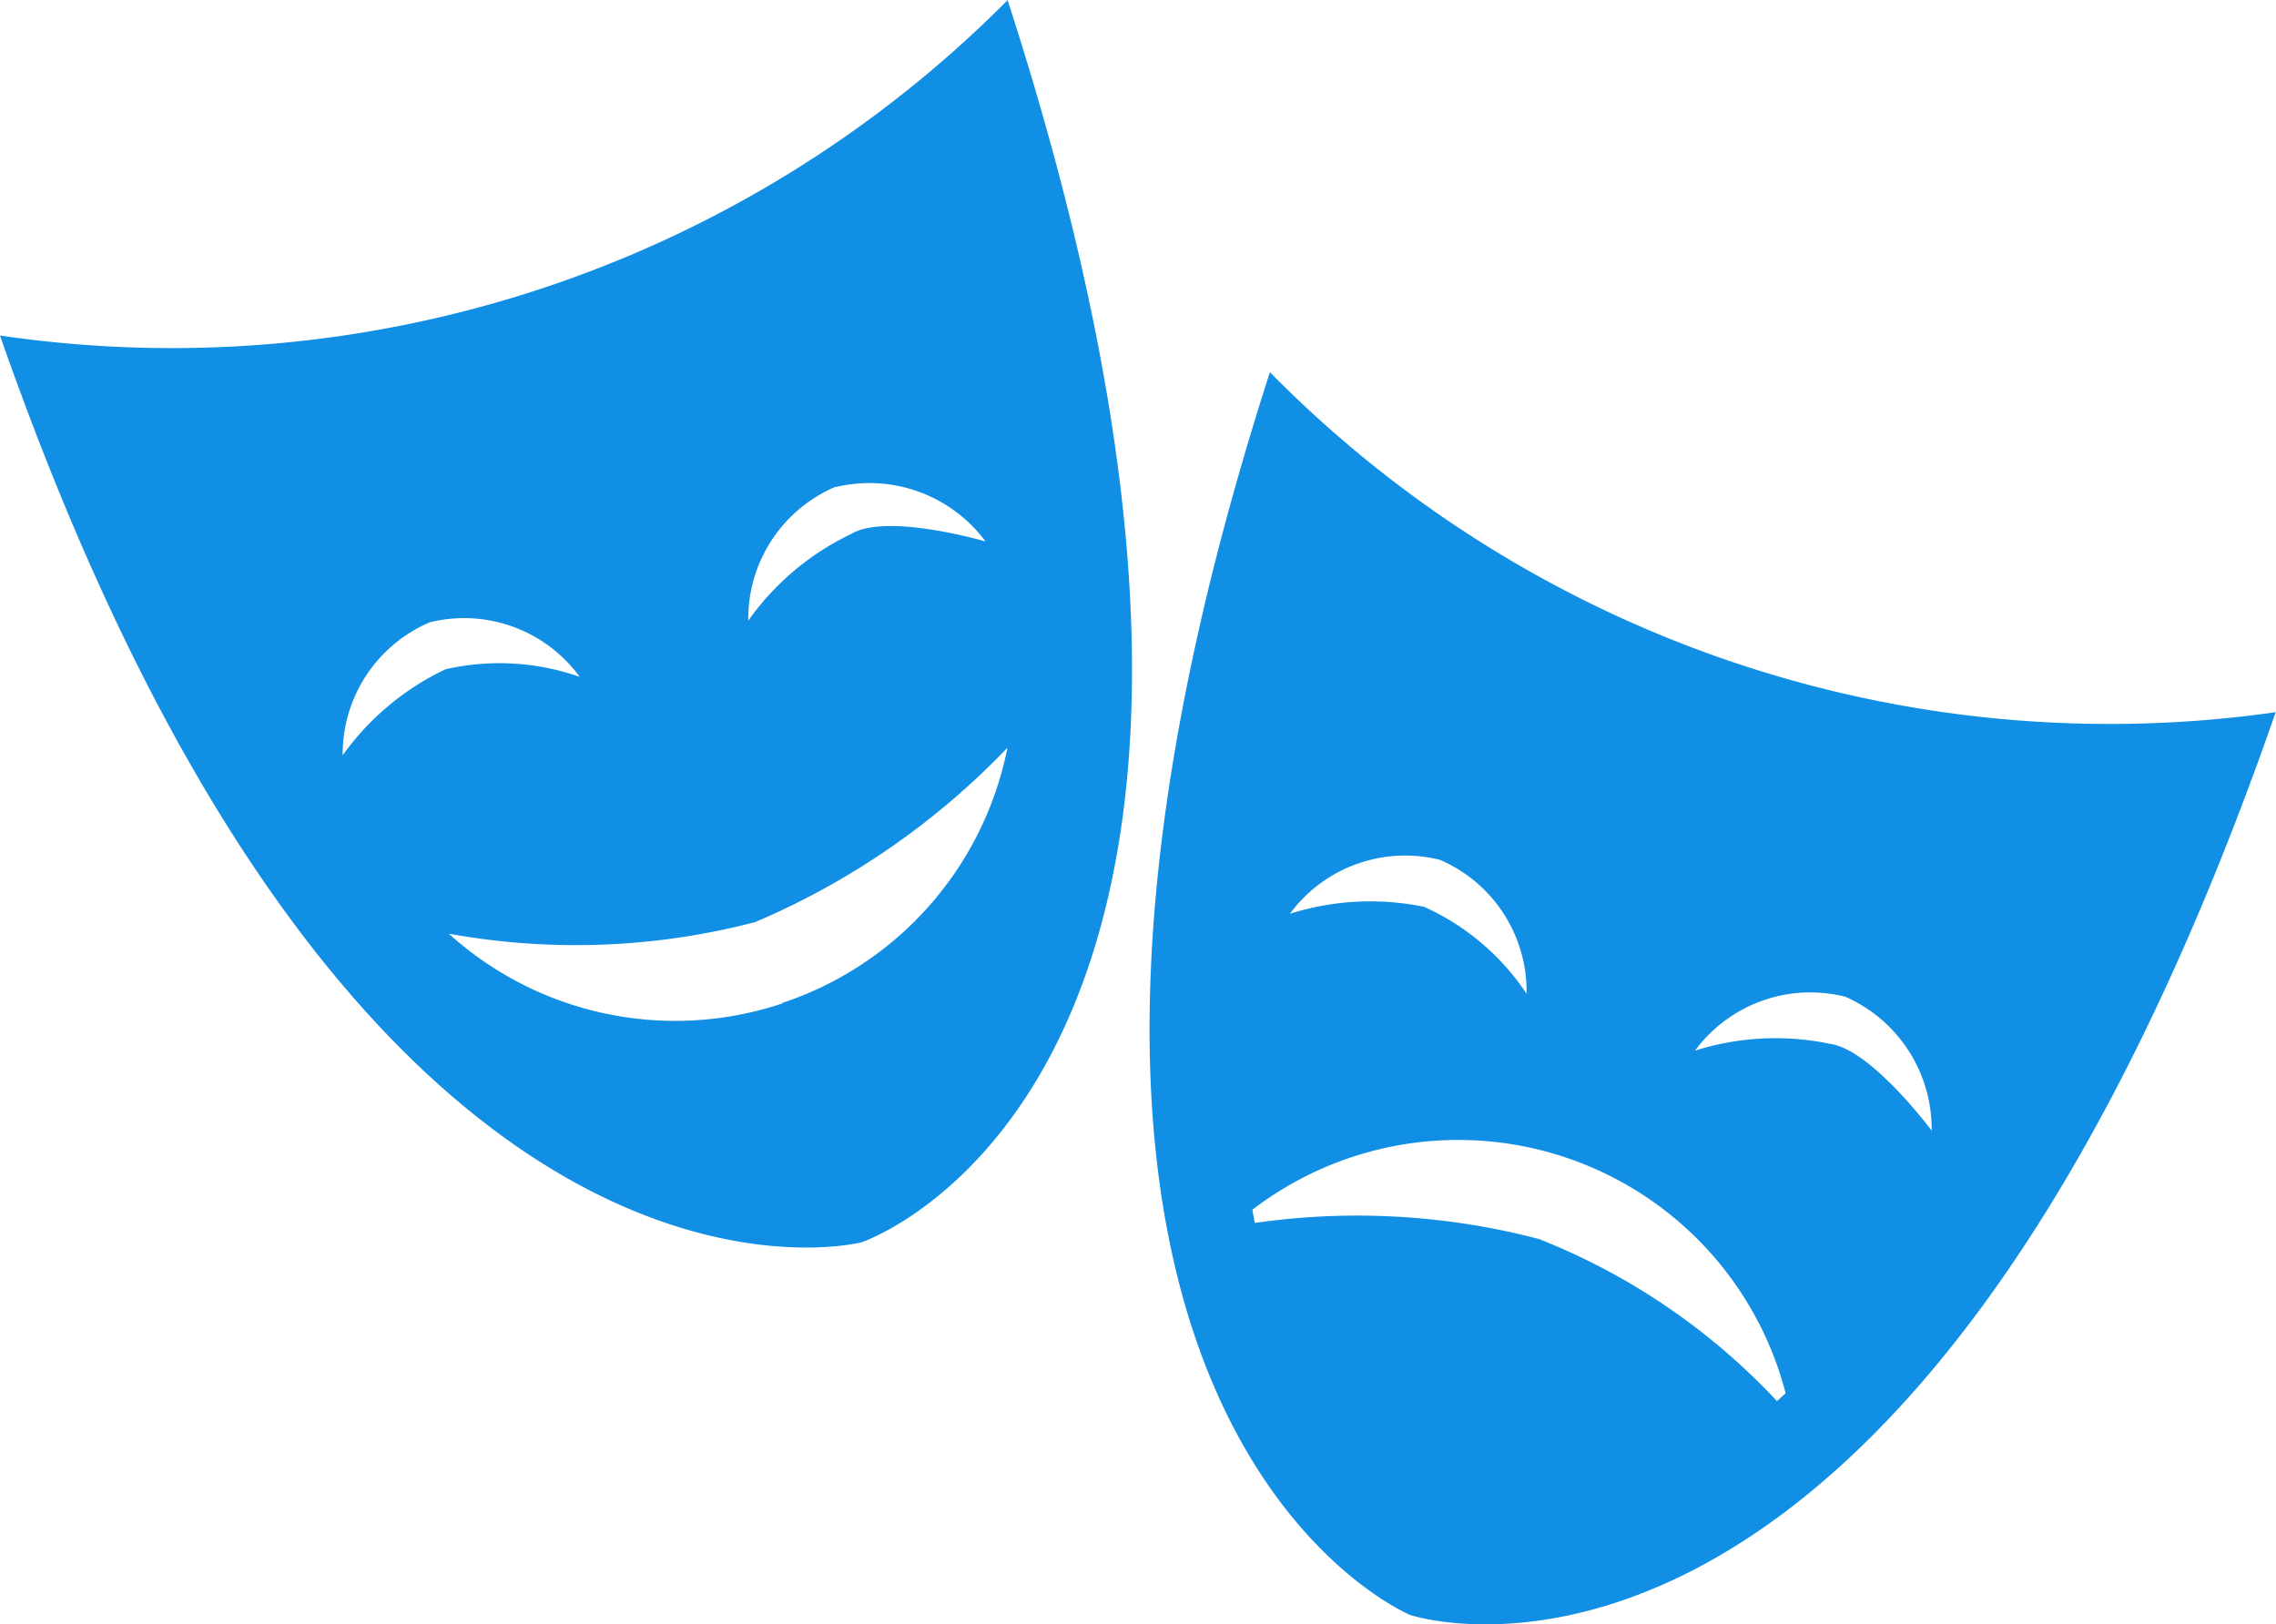 <svg xmlns="http://www.w3.org/2000/svg" width="30.022" height="21.429" viewBox="0 0 30.022 21.429">
  <g id="Emotional_wellness" data-name="Emotional wellness" transform="translate(0 -14.312)">
    <path id="Path_92769" data-name="Path 92769" d="M16.751,19.222C12.309,33.016,18.6,35.616,18.6,35.616s6.515,2.2,11.418-11.909A15.536,15.536,0,0,1,16.751,19.222Zm2.243,6.433a1.89,1.89,0,0,1,1.143,1.767,3.2,3.2,0,0,0-1.352-1.147,3.514,3.514,0,0,0-1.771.092A1.89,1.89,0,0,1,18.994,25.655Zm4.445,7.14A8.623,8.623,0,0,0,20.3,30.657a9.459,9.459,0,0,0-3.748-.212c-.011-.058-.022-.116-.032-.174a4.462,4.462,0,0,1,7.034,2.421Zm.689-4.715a3.513,3.513,0,0,0-1.77.092,1.892,1.892,0,0,1,1.98-.712,1.906,1.906,0,0,1,1.142,1.767S24.669,28.138,24.128,28.081ZM0,18.738C4.776,32.421,11.365,30.7,11.365,30.7s6.524-2.173,1.926-16.386A15.535,15.535,0,0,1,0,18.738Zm11.02,2A1.907,1.907,0,0,1,13,21.455s-1.3-.381-1.77-.1A3.515,3.515,0,0,0,9.87,22.5,1.892,1.892,0,0,1,11.02,20.734Zm-6.5,3.545a1.891,1.891,0,0,1,1.15-1.762,1.889,1.889,0,0,1,1.977.72,3.2,3.2,0,0,0-1.77-.1A3.519,3.519,0,0,0,4.518,24.279Zm5.8,3.266a4.452,4.452,0,0,1-4.4-.92,9.359,9.359,0,0,0,4.042-.153,10.041,10.041,0,0,0,3.327-2.3A4.461,4.461,0,0,1,10.315,27.544Z" fill="#108fe5"/>
  </g>
</svg>

